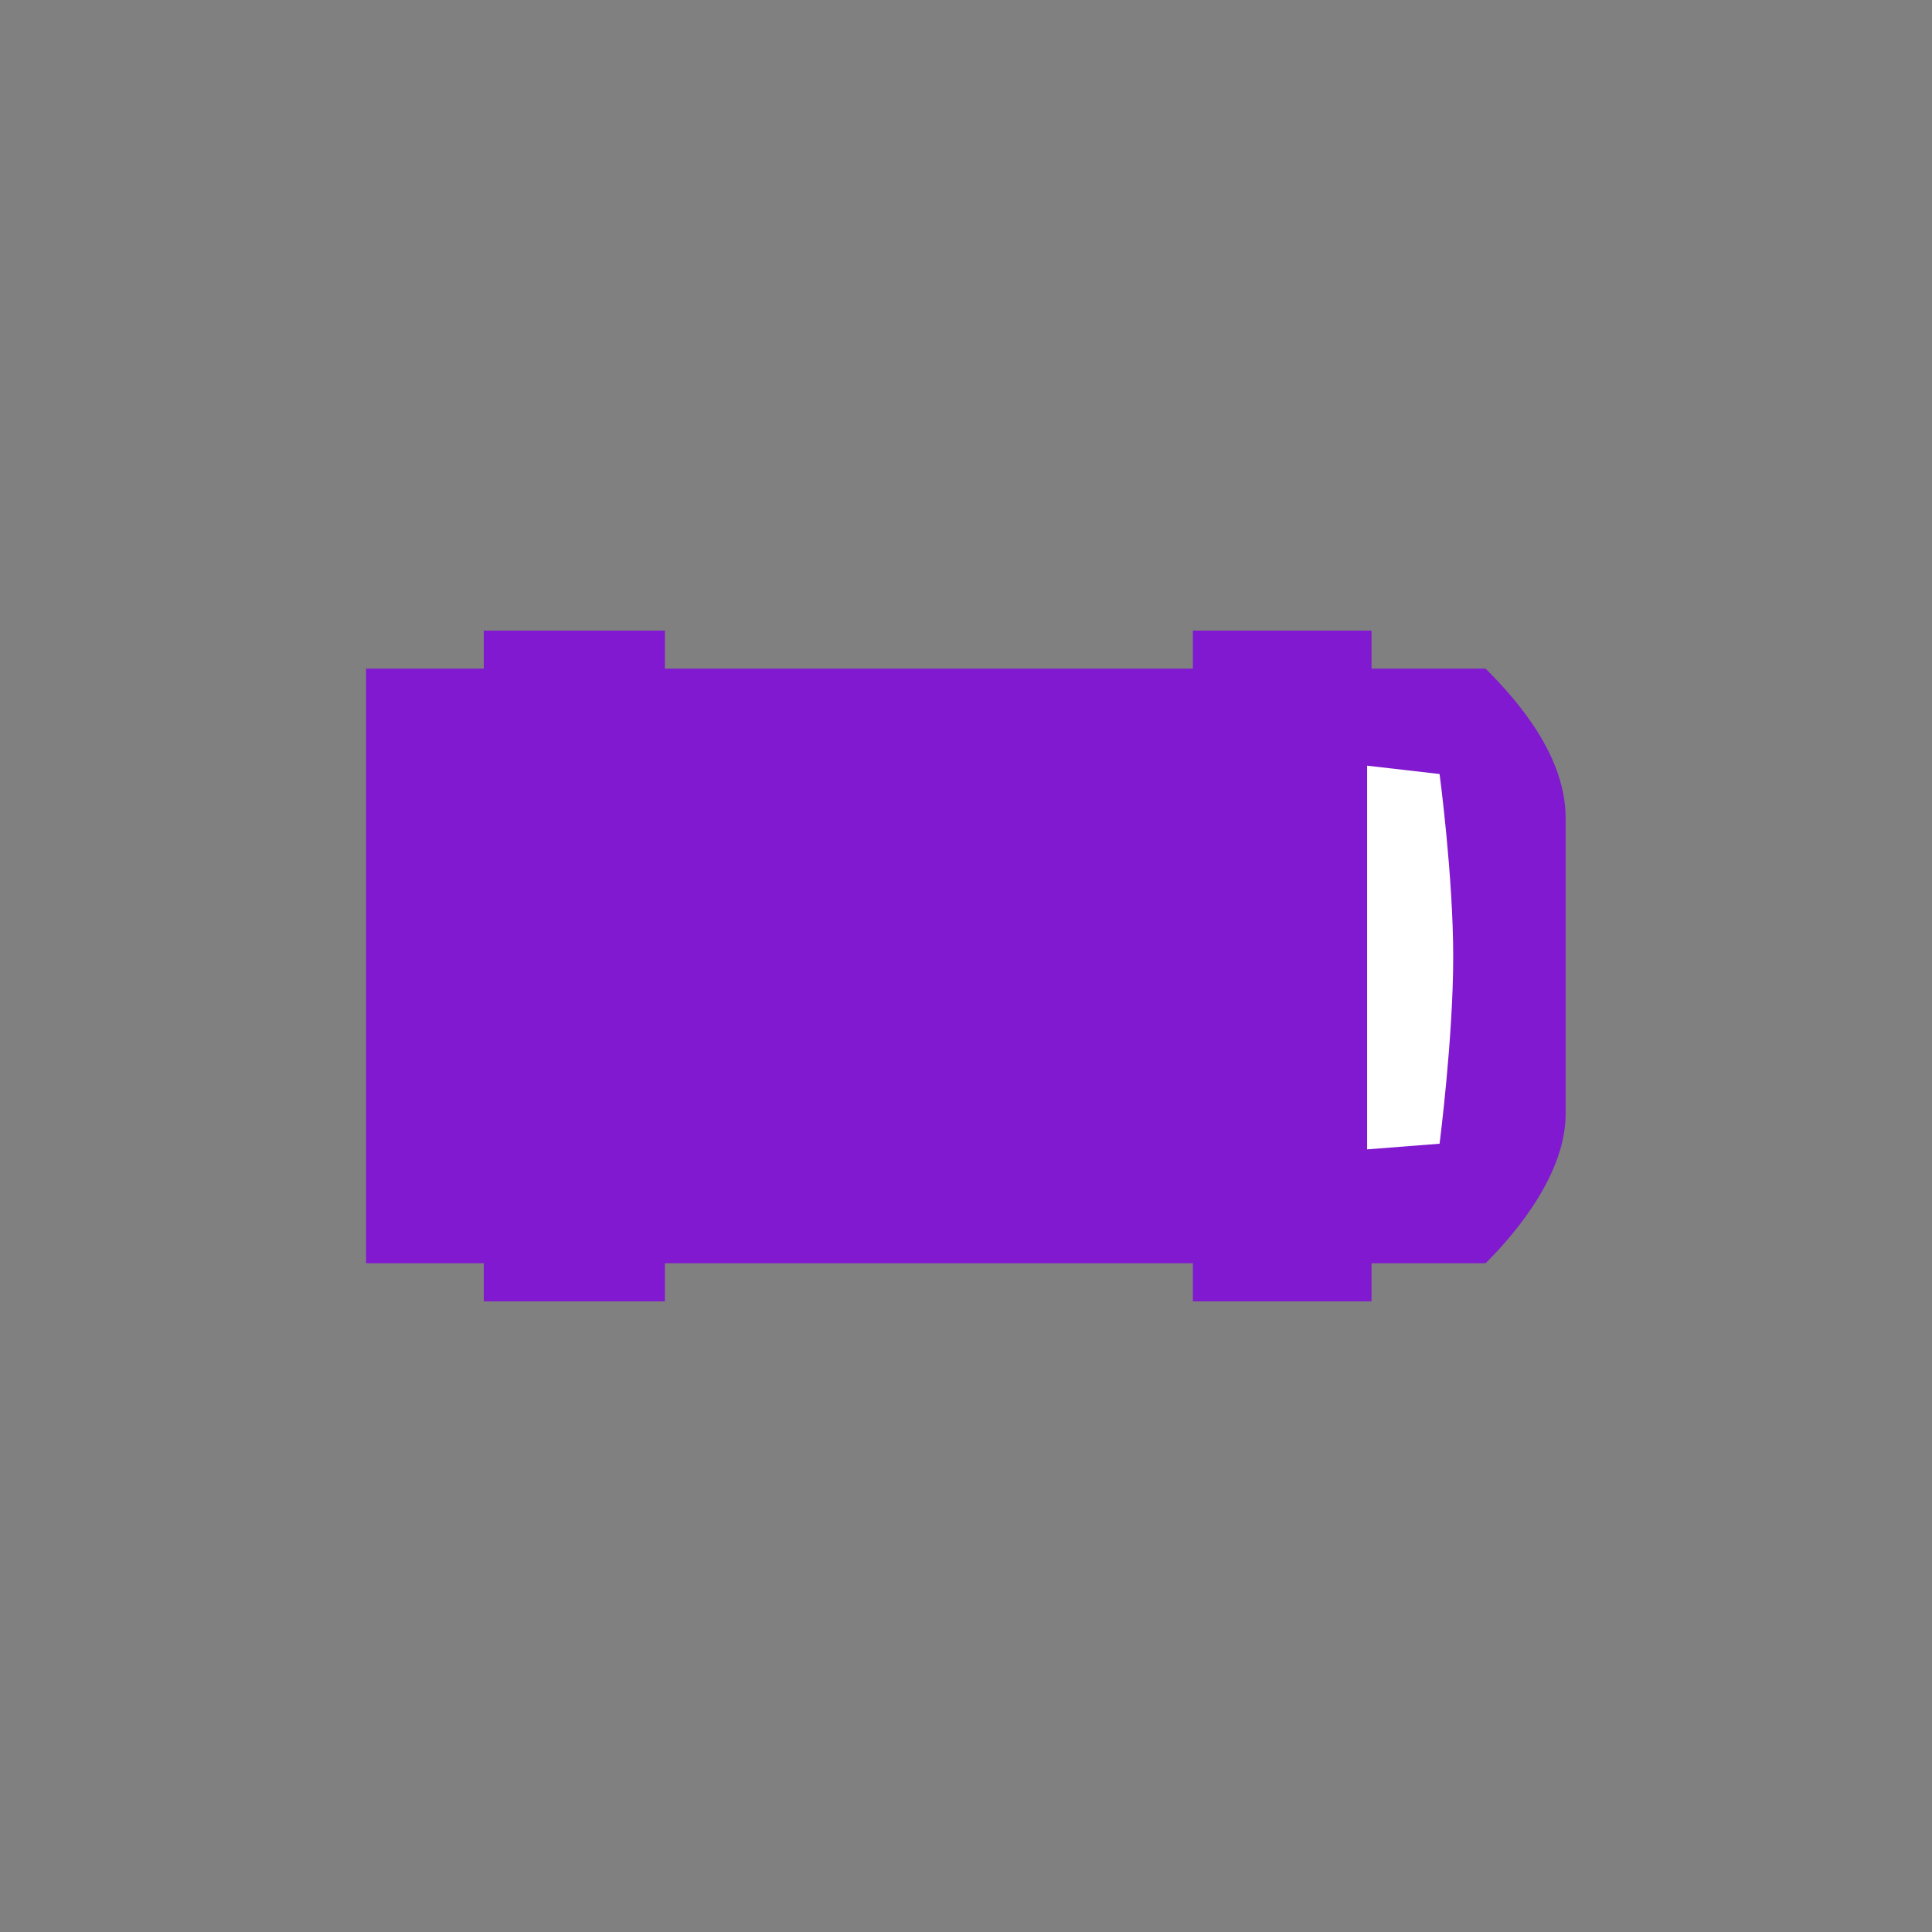 <?xml version="1.0" encoding="UTF-8"?>
<!-- Generator: Adobe Illustrator 24.1.0, SVG Export Plug-In . SVG Version: 6.00 Build 0)  -->
<svg width="125" height="125" version="1.1" viewBox="0 0 125 125" xml:space="preserve" xmlns="http://www.w3.org/2000/svg" xmlns:cc="http://creativecommons.org/ns#" xmlns:dc="http://purl.org/dc/elements/1.1/" xmlns:rdf="http://www.w3.org/1999/02/22-rdf-syntax-ns#"><rect x="0" y="0" width="125" height="125" fill="#808080" stroke="none"/><defs><clipPath id="clipPath18"><path d="m0 227.56v-227.56h566.93v227.56z"/></clipPath></defs>
<style type="text/css">
	.st0{fill:#13ad3c;}
</style>


<g transform="matrix(1.369 0 0 -1.907 23.683 84.196)"><rect transform="matrix(.8 0 0 -.8 0 22.76)" x="56.643" y="4.039" width="9.243" height="19.671" rx=".42" color="#000000" fill="#fff"/><g transform="scale(.1)"><g clip-path="url(#clipPath18)"><path d="m141.23 12.93h249.54v-12.93h84.425v12.93h53.907c16.132 11.531 37.832 31.094 37.832 50.703v100.29c0 20.742-21.7 39.207-37.832 50.73h-53.907v12.91h-84.425v-12.91h-249.54v12.91h-85.582v-12.91h-55.644v-201.72h55.644v-12.93h85.582v12.93" fill="#8019cf"/><path d="m473.12 51.562 34.238 1.914s6.446 35.957 6.446 63.398c0 27.437-6.446 62.031-6.446 62.031l-34.238 2.828v-130.17" fill="#fff"/></g></g></g></svg>
